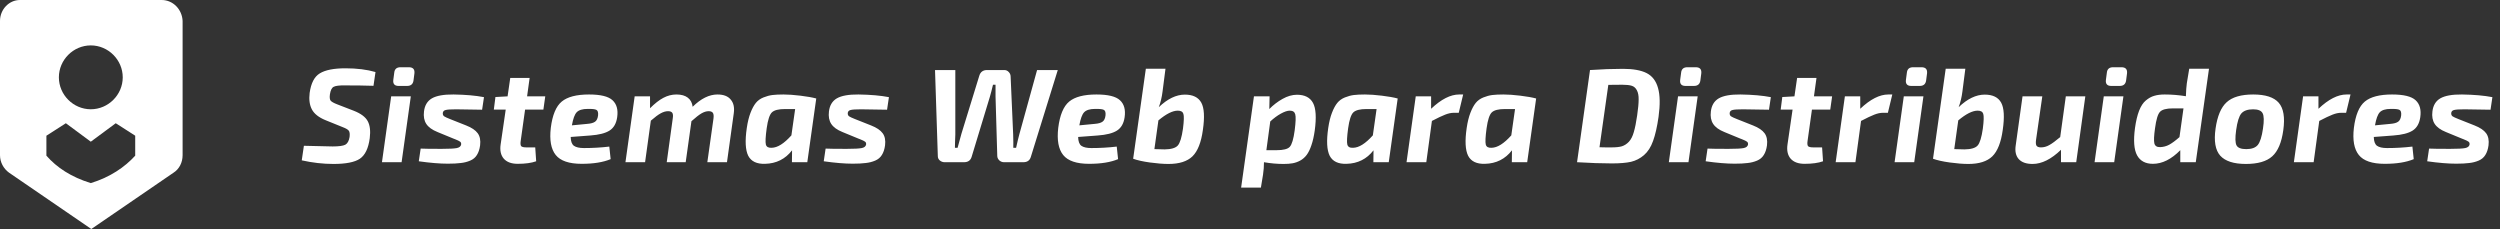 <svg width="262" height="24" viewBox="0 0 262 24" fill="none" xmlns="http://www.w3.org/2000/svg">
<rect x="0" y="0" width="262" height="24" fill="#333333" stroke="none"/>
<path d="M16.941 0H2.091C0.941 0 0 0.993 0 2.196V16.261C0 16.994 0.366 17.673 0.941 18.091L9.569 24L18.196 18.091C18.771 17.726 19.137 17.046 19.137 16.261V2.196C19.085 0.993 18.144 0 16.941 0ZM9.516 4.758C11.346 4.758 12.863 6.275 12.863 8.105C12.863 9.935 11.346 11.451 9.516 11.451C7.686 11.451 6.17 9.935 6.17 8.105C6.17 6.275 7.686 4.758 9.516 4.758ZM14.17 16.314C13.072 17.516 11.556 18.562 9.516 19.189C7.477 18.562 5.961 17.569 4.863 16.314V14.222L6.902 12.915L9.516 14.85L12.131 12.915L14.17 14.222V16.314Z" fill="white"/>
<path d="M35.936 13.332L34.102 12.59C33.402 12.301 32.93 11.927 32.688 11.47C32.445 11.013 32.366 10.439 32.45 9.748C32.59 8.721 32.944 8.035 33.514 7.69C34.092 7.335 34.988 7.158 36.202 7.158C37.406 7.158 38.456 7.289 39.352 7.55L39.142 8.992C38.302 8.964 37.303 8.95 36.146 8.95C35.576 8.941 35.189 8.987 34.984 9.09C34.778 9.183 34.643 9.445 34.578 9.874C34.531 10.191 34.554 10.415 34.648 10.546C34.75 10.667 34.984 10.798 35.348 10.938L37.084 11.61C37.821 11.899 38.306 12.263 38.54 12.702C38.773 13.131 38.843 13.724 38.75 14.48C38.61 15.544 38.264 16.263 37.714 16.636C37.172 17 36.248 17.182 34.942 17.182C33.859 17.182 32.753 17.056 31.624 16.804L31.848 15.278C33.826 15.325 34.83 15.348 34.858 15.348C35.511 15.348 35.954 15.287 36.188 15.166C36.421 15.035 36.57 14.765 36.636 14.354C36.673 14.037 36.645 13.817 36.552 13.696C36.458 13.575 36.253 13.453 35.936 13.332ZM41.975 7.046H42.843C43.282 7.046 43.478 7.261 43.431 7.69L43.333 8.446C43.277 8.819 43.053 9.006 42.661 9.006H41.779C41.35 9.006 41.163 8.791 41.219 8.362L41.317 7.62C41.355 7.237 41.574 7.046 41.975 7.046ZM42.087 17H40.029L40.995 10.098H43.053L42.087 17ZM47.515 14.522L45.849 13.836C45.289 13.612 44.897 13.327 44.673 12.982C44.449 12.637 44.37 12.203 44.435 11.68C44.51 11.045 44.785 10.588 45.261 10.308C45.746 10.028 46.502 9.893 47.529 9.902C48.798 9.921 49.862 10.014 50.721 10.182L50.525 11.498C48.733 11.47 47.823 11.456 47.795 11.456C47.254 11.456 46.894 11.479 46.717 11.526C46.54 11.563 46.437 11.661 46.409 11.82C46.39 11.979 46.432 12.1 46.535 12.184C46.647 12.259 46.857 12.357 47.165 12.478L48.859 13.15C49.428 13.374 49.83 13.645 50.063 13.962C50.296 14.279 50.38 14.704 50.315 15.236C50.259 15.647 50.147 15.983 49.979 16.244C49.82 16.505 49.587 16.701 49.279 16.832C48.971 16.963 48.64 17.047 48.285 17.084C47.93 17.131 47.478 17.154 46.927 17.154C46.087 17.154 45.074 17.07 43.889 16.902L44.085 15.572C44.421 15.591 45.154 15.6 46.283 15.6C47.086 15.6 47.618 15.572 47.879 15.516C48.14 15.46 48.29 15.339 48.327 15.152C48.346 15.012 48.308 14.909 48.215 14.844C48.131 14.779 47.958 14.695 47.697 14.592C47.622 14.564 47.562 14.541 47.515 14.522ZM55.029 11.484L54.567 14.788C54.529 15.049 54.548 15.227 54.623 15.32C54.707 15.404 54.889 15.446 55.169 15.446H56.093L56.191 16.902C55.696 17.079 55.052 17.168 54.259 17.168C53.605 17.168 53.12 16.991 52.803 16.636C52.485 16.272 52.373 15.773 52.467 15.138L52.999 11.484H51.753L51.921 10.168L53.195 10.098L53.475 8.166H55.505L55.239 10.098H57.143L56.947 11.484H55.029ZM63.855 15.362L63.995 16.678C63.22 17.005 62.208 17.168 60.957 17.168C59.641 17.168 58.736 16.86 58.241 16.244C57.746 15.628 57.574 14.681 57.723 13.402C57.891 12.058 58.273 11.139 58.871 10.644C59.468 10.149 60.42 9.902 61.727 9.902C62.94 9.902 63.761 10.103 64.191 10.504C64.629 10.905 64.793 11.498 64.681 12.282C64.588 12.935 64.322 13.402 63.883 13.682C63.444 13.962 62.767 14.135 61.853 14.2L59.809 14.354C59.818 14.811 59.93 15.119 60.145 15.278C60.369 15.437 60.719 15.516 61.195 15.516C62.1 15.516 62.987 15.465 63.855 15.362ZM59.935 13.136L61.545 12.982C61.918 12.954 62.189 12.879 62.357 12.758C62.534 12.637 62.642 12.413 62.679 12.086C62.707 11.778 62.646 11.587 62.497 11.512C62.357 11.437 62.053 11.405 61.587 11.414C61.045 11.414 60.663 11.531 60.439 11.764C60.224 11.988 60.056 12.445 59.935 13.136ZM68.123 10.098V11.344C68.627 10.84 69.094 10.476 69.523 10.252C69.962 10.019 70.419 9.902 70.895 9.902C71.399 9.902 71.796 10.014 72.085 10.238C72.374 10.462 72.542 10.779 72.589 11.19C73.457 10.331 74.325 9.902 75.193 9.902C75.828 9.902 76.29 10.079 76.579 10.434C76.877 10.779 76.985 11.255 76.901 11.862L76.187 17H74.129L74.773 12.422C74.81 12.133 74.787 11.932 74.703 11.82C74.619 11.708 74.474 11.652 74.269 11.652C74.035 11.652 73.788 11.727 73.527 11.876C73.266 12.025 72.911 12.301 72.463 12.702L71.861 17H69.873L70.503 12.422C70.549 12.142 70.535 11.946 70.461 11.834C70.386 11.713 70.237 11.652 70.013 11.652C69.77 11.652 69.513 11.727 69.243 11.876C68.981 12.016 68.636 12.273 68.207 12.646L67.605 17H65.547L66.513 10.098H68.123ZM84.605 17H82.995L83.008 15.754C82.299 16.669 81.356 17.14 80.18 17.168C79.312 17.196 78.725 16.916 78.416 16.328C78.118 15.731 78.067 14.76 78.263 13.416C78.356 12.781 78.487 12.249 78.654 11.82C78.823 11.381 79.009 11.036 79.215 10.784C79.42 10.532 79.686 10.341 80.013 10.21C80.339 10.079 80.652 9.995 80.951 9.958C81.258 9.921 81.646 9.902 82.112 9.902C82.607 9.902 83.2 9.944 83.891 10.028C84.581 10.112 85.132 10.21 85.543 10.322L84.605 17ZM83.331 11.428H82.266C81.594 11.428 81.137 11.545 80.894 11.778C80.652 12.011 80.47 12.567 80.349 13.444C80.227 14.331 80.199 14.9 80.264 15.152C80.33 15.395 80.531 15.507 80.867 15.488C81.483 15.479 82.173 15.045 82.939 14.186L83.331 11.428ZM89.954 14.522L88.288 13.836C87.728 13.612 87.336 13.327 87.112 12.982C86.888 12.637 86.809 12.203 86.874 11.68C86.949 11.045 87.224 10.588 87.7 10.308C88.186 10.028 88.942 9.893 89.968 9.902C91.238 9.921 92.302 10.014 93.16 10.182L92.964 11.498C91.172 11.47 90.262 11.456 90.234 11.456C89.693 11.456 89.334 11.479 89.156 11.526C88.979 11.563 88.876 11.661 88.848 11.82C88.83 11.979 88.872 12.1 88.974 12.184C89.086 12.259 89.296 12.357 89.604 12.478L91.298 13.15C91.868 13.374 92.269 13.645 92.502 13.962C92.736 14.279 92.82 14.704 92.754 15.236C92.698 15.647 92.586 15.983 92.418 16.244C92.26 16.505 92.026 16.701 91.718 16.832C91.41 16.963 91.079 17.047 90.724 17.084C90.37 17.131 89.917 17.154 89.366 17.154C88.526 17.154 87.514 17.07 86.328 16.902L86.524 15.572C86.86 15.591 87.593 15.6 88.722 15.6C89.525 15.6 90.057 15.572 90.318 15.516C90.58 15.46 90.729 15.339 90.766 15.152C90.785 15.012 90.748 14.909 90.654 14.844C90.57 14.779 90.398 14.695 90.136 14.592C90.062 14.564 90.001 14.541 89.954 14.522ZM110.856 7.34L108.028 16.454C107.916 16.818 107.654 17 107.244 17H105.228C105.041 17 104.878 16.939 104.738 16.818C104.598 16.687 104.523 16.533 104.514 16.356L104.332 10.112V8.88H104.066C103.944 9.393 103.837 9.809 103.744 10.126L101.826 16.44C101.714 16.813 101.448 17 101.028 17H98.998C98.811 17 98.643 16.939 98.494 16.818C98.354 16.697 98.284 16.547 98.284 16.37L97.99 7.34H100.118V14.088C100.118 14.247 100.108 14.499 100.09 14.844C100.08 15.18 100.076 15.395 100.076 15.488H100.356C100.402 15.292 100.538 14.797 100.762 14.004L102.624 7.956C102.745 7.545 103.016 7.34 103.436 7.34H105.242C105.438 7.34 105.596 7.41 105.718 7.55C105.848 7.681 105.914 7.844 105.914 8.04L106.18 14.102C106.198 14.709 106.203 15.171 106.194 15.488H106.488C106.628 14.853 106.744 14.368 106.838 14.032L108.686 7.34H110.856ZM117.035 15.362L117.175 16.678C116.401 17.005 115.388 17.168 114.137 17.168C112.821 17.168 111.916 16.86 111.421 16.244C110.927 15.628 110.754 14.681 110.903 13.402C111.071 12.058 111.454 11.139 112.051 10.644C112.649 10.149 113.601 9.902 114.907 9.902C116.121 9.902 116.942 10.103 117.371 10.504C117.81 10.905 117.973 11.498 117.861 12.282C117.768 12.935 117.502 13.402 117.063 13.682C116.625 13.962 115.948 14.135 115.033 14.2L112.989 14.354C112.999 14.811 113.111 15.119 113.325 15.278C113.549 15.437 113.899 15.516 114.375 15.516C115.281 15.516 116.167 15.465 117.035 15.362ZM113.115 13.136L114.725 12.982C115.099 12.954 115.369 12.879 115.537 12.758C115.715 12.637 115.822 12.413 115.859 12.086C115.887 11.778 115.827 11.587 115.677 11.512C115.537 11.437 115.234 11.405 114.767 11.414C114.226 11.414 113.843 11.531 113.619 11.764C113.405 11.988 113.237 12.445 113.115 13.136ZM122.143 7.2L121.835 9.594C121.761 10.191 121.63 10.737 121.443 11.232C122.358 10.355 123.268 9.916 124.173 9.916C125.013 9.916 125.587 10.196 125.895 10.756C126.203 11.316 126.259 12.268 126.063 13.612C125.886 14.919 125.522 15.843 124.971 16.384C124.421 16.916 123.585 17.182 122.465 17.182C121.905 17.182 121.252 17.131 120.505 17.028C119.768 16.925 119.185 16.795 118.755 16.636L120.085 7.2H122.143ZM121.401 12.618L120.981 15.628C121.579 15.647 121.938 15.656 122.059 15.656C122.741 15.647 123.198 15.511 123.431 15.25C123.665 14.989 123.847 14.396 123.977 13.472C124.08 12.669 124.094 12.156 124.019 11.932C123.954 11.708 123.758 11.596 123.431 11.596C122.89 11.596 122.213 11.937 121.401 12.618ZM133.052 10.098L133.024 11.428C133.434 11.008 133.896 10.653 134.41 10.364C134.923 10.075 135.427 9.93 135.922 9.93C136.734 9.93 137.294 10.215 137.602 10.784C137.91 11.353 137.97 12.319 137.784 13.682C137.7 14.279 137.583 14.793 137.434 15.222C137.294 15.642 137.13 15.978 136.944 16.23C136.757 16.482 136.528 16.683 136.258 16.832C135.996 16.972 135.73 17.065 135.46 17.112C135.198 17.159 134.886 17.182 134.522 17.182C133.84 17.182 133.154 17.121 132.464 17C132.464 17.439 132.431 17.873 132.366 18.302L132.142 19.66H130.07L131.414 10.098H133.052ZM132.716 15.74H133.78C134.489 15.74 134.951 15.623 135.166 15.39C135.39 15.147 135.562 14.569 135.684 13.654C135.796 12.777 135.814 12.217 135.74 11.974C135.674 11.722 135.483 11.596 135.166 11.596C134.923 11.596 134.615 11.699 134.242 11.904C133.868 12.109 133.495 12.385 133.122 12.73L132.716 15.74ZM145.54 17H143.93L143.944 15.754C143.235 16.669 142.292 17.14 141.116 17.168C140.248 17.196 139.66 16.916 139.352 16.328C139.054 15.731 139.002 14.76 139.198 13.416C139.292 12.781 139.422 12.249 139.59 11.82C139.758 11.381 139.945 11.036 140.15 10.784C140.356 10.532 140.622 10.341 140.948 10.21C141.275 10.079 141.588 9.995 141.886 9.958C142.194 9.921 142.582 9.902 143.048 9.902C143.543 9.902 144.136 9.944 144.826 10.028C145.517 10.112 146.068 10.21 146.478 10.322L145.54 17ZM144.266 11.428H143.202C142.53 11.428 142.073 11.545 141.83 11.778C141.588 12.011 141.406 12.567 141.284 13.444C141.163 14.331 141.135 14.9 141.2 15.152C141.266 15.395 141.466 15.507 141.802 15.488C142.418 15.479 143.109 15.045 143.874 14.186L144.266 11.428ZM153.34 9.902L152.878 11.82H152.374C152.085 11.82 151.777 11.885 151.45 12.016C151.133 12.137 150.671 12.357 150.064 12.674L149.476 17H147.404L148.37 10.098H149.98V11.4C151.035 10.401 152.015 9.902 152.92 9.902H153.34ZM160.05 17H158.44L158.454 15.754C157.745 16.669 156.802 17.14 155.626 17.168C154.758 17.196 154.17 16.916 153.862 16.328C153.563 15.731 153.512 14.76 153.708 13.416C153.801 12.781 153.932 12.249 154.1 11.82C154.268 11.381 154.455 11.036 154.66 10.784C154.865 10.532 155.131 10.341 155.458 10.21C155.785 10.079 156.097 9.995 156.396 9.958C156.704 9.921 157.091 9.902 157.558 9.902C158.053 9.902 158.645 9.944 159.336 10.028C160.027 10.112 160.577 10.21 160.988 10.322L160.05 17ZM158.776 11.428H157.712C157.04 11.428 156.583 11.545 156.34 11.778C156.097 12.011 155.915 12.567 155.794 13.444C155.673 14.331 155.645 14.9 155.71 15.152C155.775 15.395 155.976 15.507 156.312 15.488C156.928 15.479 157.619 15.045 158.384 14.186L158.776 11.428ZM165.275 17L166.633 7.34C167.846 7.256 168.999 7.214 170.091 7.214C171.155 7.214 171.981 7.363 172.569 7.662C173.157 7.961 173.553 8.479 173.759 9.216C173.973 9.953 173.992 10.966 173.815 12.254C173.665 13.299 173.474 14.139 173.241 14.774C173.017 15.409 172.699 15.903 172.289 16.258C171.887 16.603 171.435 16.837 170.931 16.958C170.427 17.07 169.759 17.126 168.929 17.126C167.874 17.126 166.656 17.084 165.275 17ZM168.551 8.894L167.627 15.432C167.785 15.432 168.009 15.437 168.299 15.446C168.588 15.446 168.789 15.446 168.901 15.446C169.349 15.446 169.703 15.409 169.965 15.334C170.235 15.25 170.483 15.091 170.707 14.858C170.931 14.615 171.103 14.275 171.225 13.836C171.355 13.397 171.472 12.814 171.575 12.086C171.677 11.386 171.729 10.835 171.729 10.434C171.738 10.033 171.677 9.711 171.547 9.468C171.425 9.225 171.248 9.067 171.015 8.992C170.781 8.917 170.45 8.88 170.021 8.88L168.551 8.894ZM176.839 7.046H177.707C178.146 7.046 178.342 7.261 178.295 7.69L178.197 8.446C178.141 8.819 177.917 9.006 177.525 9.006H176.643C176.214 9.006 176.027 8.791 176.083 8.362L176.181 7.62C176.218 7.237 176.438 7.046 176.839 7.046ZM176.951 17H174.893L175.859 10.098H177.917L176.951 17ZM182.379 14.522L180.713 13.836C180.153 13.612 179.761 13.327 179.537 12.982C179.313 12.637 179.233 12.203 179.299 11.68C179.373 11.045 179.649 10.588 180.125 10.308C180.61 10.028 181.366 9.893 182.393 9.902C183.662 9.921 184.726 10.014 185.585 10.182L185.389 11.498C183.597 11.47 182.687 11.456 182.659 11.456C182.117 11.456 181.758 11.479 181.581 11.526C181.403 11.563 181.301 11.661 181.273 11.82C181.254 11.979 181.296 12.1 181.399 12.184C181.511 12.259 181.721 12.357 182.029 12.478L183.723 13.15C184.292 13.374 184.693 13.645 184.927 13.962C185.16 14.279 185.244 14.704 185.179 15.236C185.123 15.647 185.011 15.983 184.843 16.244C184.684 16.505 184.451 16.701 184.143 16.832C183.835 16.963 183.503 17.047 183.149 17.084C182.794 17.131 182.341 17.154 181.791 17.154C180.951 17.154 179.938 17.07 178.753 16.902L178.949 15.572C179.285 15.591 180.017 15.6 181.147 15.6C181.949 15.6 182.481 15.572 182.743 15.516C183.004 15.46 183.153 15.339 183.191 15.152C183.209 15.012 183.172 14.909 183.079 14.844C182.995 14.779 182.822 14.695 182.561 14.592C182.486 14.564 182.425 14.541 182.379 14.522ZM189.892 11.484L189.43 14.788C189.393 15.049 189.412 15.227 189.486 15.32C189.57 15.404 189.752 15.446 190.032 15.446H190.956L191.054 16.902C190.56 17.079 189.916 17.168 189.122 17.168C188.469 17.168 187.984 16.991 187.666 16.636C187.349 16.272 187.237 15.773 187.33 15.138L187.862 11.484H186.616L186.784 10.168L188.058 10.098L188.338 8.166H190.368L190.102 10.098H192.006L191.81 11.484H189.892ZM198.313 9.902L197.851 11.82H197.347C197.057 11.82 196.749 11.885 196.423 12.016C196.105 12.137 195.643 12.357 195.037 12.674L194.449 17H192.377L193.343 10.098H194.953V11.4C196.007 10.401 196.987 9.902 197.893 9.902H198.313ZM200.498 7.046H201.366C201.805 7.046 202.001 7.261 201.954 7.69L201.856 8.446C201.8 8.819 201.576 9.006 201.184 9.006H200.302C199.873 9.006 199.686 8.791 199.742 8.362L199.84 7.62C199.878 7.237 200.097 7.046 200.498 7.046ZM200.61 17H198.552L199.518 10.098H201.576L200.61 17ZM205.968 7.2L205.66 9.594C205.585 10.191 205.455 10.737 205.268 11.232C206.183 10.355 207.093 9.916 207.998 9.916C208.838 9.916 209.412 10.196 209.72 10.756C210.028 11.316 210.084 12.268 209.888 13.612C209.711 14.919 209.347 15.843 208.796 16.384C208.245 16.916 207.41 17.182 206.29 17.182C205.73 17.182 205.077 17.131 204.33 17.028C203.593 16.925 203.009 16.795 202.58 16.636L203.91 7.2H205.968ZM205.226 12.618L204.806 15.628C205.403 15.647 205.763 15.656 205.884 15.656C206.565 15.647 207.023 15.511 207.256 15.25C207.489 14.989 207.671 14.396 207.802 13.472C207.905 12.669 207.919 12.156 207.844 11.932C207.779 11.708 207.583 11.596 207.256 11.596C206.715 11.596 206.038 11.937 205.226 12.618ZM218.541 10.098L217.589 17H215.993V15.698C214.966 16.687 213.972 17.182 213.011 17.182C212.348 17.182 211.863 17.009 211.555 16.664C211.256 16.319 211.154 15.843 211.247 15.236L211.961 10.098H214.033L213.375 14.676C213.338 14.956 213.356 15.157 213.431 15.278C213.515 15.39 213.669 15.446 213.893 15.446C214.192 15.446 214.481 15.367 214.761 15.208C215.05 15.049 215.433 14.769 215.909 14.368L216.497 10.098H218.541ZM221.456 7.046H222.324C222.763 7.046 222.959 7.261 222.912 7.69L222.814 8.446C222.758 8.819 222.534 9.006 222.142 9.006H221.26C220.831 9.006 220.644 8.791 220.7 8.362L220.798 7.62C220.835 7.237 221.055 7.046 221.456 7.046ZM221.568 17H219.51L220.476 10.098H222.534L221.568 17ZM231.503 7.2L230.117 17H228.493V15.74C227.56 16.692 226.603 17.168 225.623 17.168C224.849 17.168 224.298 16.874 223.971 16.286C223.645 15.698 223.57 14.741 223.747 13.416C223.85 12.679 223.995 12.072 224.181 11.596C224.368 11.12 224.601 10.765 224.881 10.532C225.171 10.289 225.465 10.126 225.763 10.042C226.071 9.949 226.435 9.902 226.855 9.902C227.593 9.902 228.335 9.963 229.081 10.084C229.1 9.505 229.133 9.053 229.179 8.726L229.431 7.2H231.503ZM228.829 11.358H227.723C227.042 11.358 226.589 11.479 226.365 11.722C226.141 11.955 225.969 12.529 225.847 13.444C225.735 14.219 225.712 14.746 225.777 15.026C225.843 15.297 226.043 15.427 226.379 15.418C226.715 15.409 227.033 15.325 227.331 15.166C227.639 14.998 227.999 14.732 228.409 14.368L228.829 11.358ZM236.139 9.902C237.417 9.902 238.309 10.191 238.813 10.77C239.317 11.349 239.475 12.305 239.289 13.64C239.111 14.937 238.724 15.852 238.127 16.384C237.539 16.916 236.619 17.182 235.369 17.182C234.099 17.182 233.203 16.893 232.681 16.314C232.167 15.735 232.004 14.788 232.191 13.472C232.377 12.165 232.765 11.246 233.353 10.714C233.941 10.173 234.869 9.902 236.139 9.902ZM236.125 11.456C235.555 11.456 235.145 11.601 234.893 11.89C234.65 12.179 234.468 12.763 234.347 13.64C234.235 14.443 234.249 14.975 234.389 15.236C234.529 15.497 234.869 15.628 235.411 15.628C235.971 15.628 236.372 15.483 236.615 15.194C236.857 14.895 237.039 14.321 237.161 13.472C237.282 12.669 237.268 12.133 237.119 11.862C236.979 11.591 236.647 11.456 236.125 11.456ZM246.334 9.902L245.872 11.82H245.368C245.078 11.82 244.77 11.885 244.444 12.016C244.126 12.137 243.664 12.357 243.058 12.674L242.47 17H240.398L241.364 10.098H242.974V11.4C244.028 10.401 245.008 9.902 245.914 9.902H246.334ZM252.819 15.362L252.959 16.678C252.184 17.005 251.171 17.168 249.921 17.168C248.605 17.168 247.699 16.86 247.205 16.244C246.71 15.628 246.537 14.681 246.687 13.402C246.855 12.058 247.237 11.139 247.835 10.644C248.432 10.149 249.384 9.902 250.691 9.902C251.904 9.902 252.725 10.103 253.155 10.504C253.593 10.905 253.757 11.498 253.645 12.282C253.551 12.935 253.285 13.402 252.847 13.682C252.408 13.962 251.731 14.135 250.817 14.2L248.773 14.354C248.782 14.811 248.894 15.119 249.109 15.278C249.333 15.437 249.683 15.516 250.159 15.516C251.064 15.516 251.951 15.465 252.819 15.362ZM248.899 13.136L250.509 12.982C250.882 12.954 251.153 12.879 251.321 12.758C251.498 12.637 251.605 12.413 251.643 12.086C251.671 11.778 251.61 11.587 251.461 11.512C251.321 11.437 251.017 11.405 250.551 11.414C250.009 11.414 249.627 11.531 249.403 11.764C249.188 11.988 249.02 12.445 248.899 13.136ZM257.997 14.522L256.331 13.836C255.771 13.612 255.379 13.327 255.155 12.982C254.931 12.637 254.851 12.203 254.917 11.68C254.991 11.045 255.267 10.588 255.743 10.308C256.228 10.028 256.984 9.893 258.011 9.902C259.28 9.921 260.344 10.014 261.203 10.182L261.007 11.498C259.215 11.47 258.305 11.456 258.277 11.456C257.735 11.456 257.376 11.479 257.199 11.526C257.021 11.563 256.919 11.661 256.891 11.82C256.872 11.979 256.914 12.1 257.017 12.184C257.129 12.259 257.339 12.357 257.647 12.478L259.341 13.15C259.91 13.374 260.311 13.645 260.545 13.962C260.778 14.279 260.862 14.704 260.797 15.236C260.741 15.647 260.629 15.983 260.461 16.244C260.302 16.505 260.069 16.701 259.761 16.832C259.453 16.963 259.121 17.047 258.767 17.084C258.412 17.131 257.959 17.154 257.409 17.154C256.569 17.154 255.556 17.07 254.371 16.902L254.567 15.572C254.903 15.591 255.635 15.6 256.765 15.6C257.567 15.6 258.099 15.572 258.361 15.516C258.622 15.46 258.771 15.339 258.809 15.152C258.827 15.012 258.79 14.909 258.697 14.844C258.613 14.779 258.44 14.695 258.179 14.592C258.104 14.564 258.043 14.541 257.997 14.522Z" fill="white"/>
</svg>

